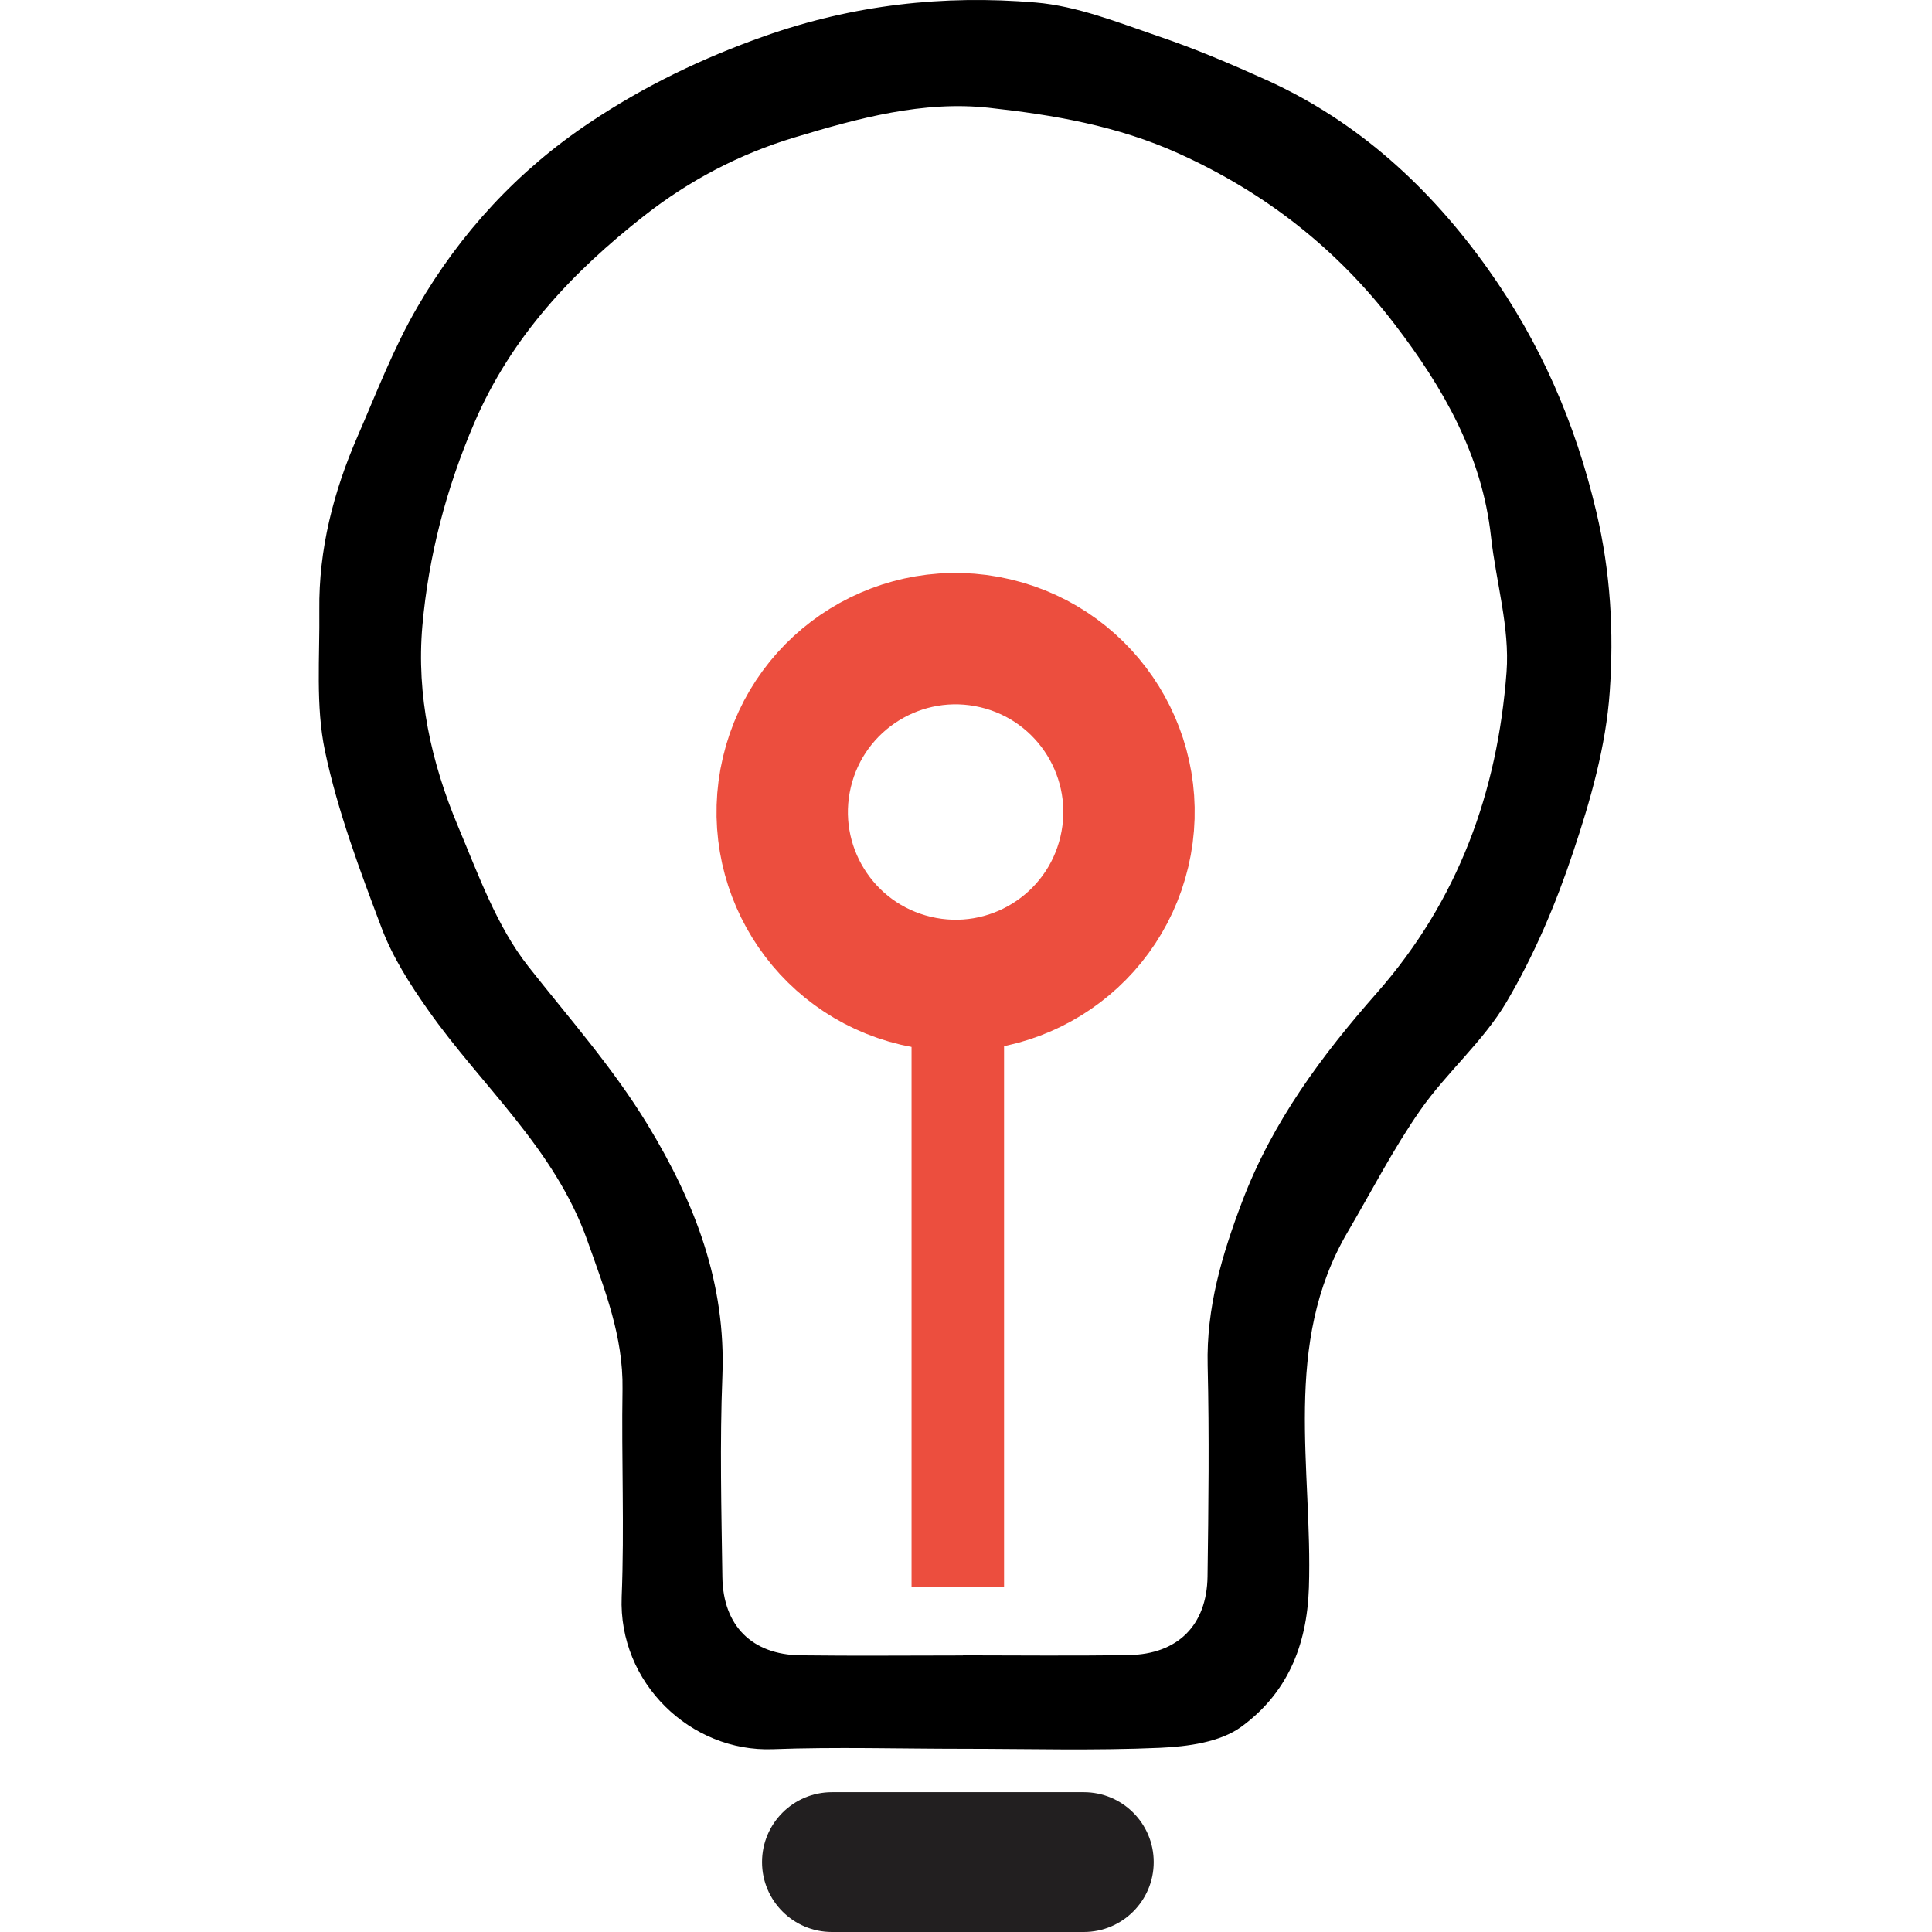 <svg width="500" height="500" viewBox="0 0 500 500" fill="none" xmlns="http://www.w3.org/2000/svg">
<path d="M249.225 452.585C232.822 452.585 216.383 452.082 199.979 452.693C178.802 453.482 159.994 435.571 160.891 413.246C161.609 395.371 160.82 377.424 161.107 359.513C161.322 345.838 156.512 333.777 152.026 321.107C143.555 297.166 124.675 281.158 110.784 261.38C106.154 254.812 101.667 247.812 98.832 240.347C93.16 225.307 87.417 210.052 84.115 194.403C81.638 182.63 82.787 170.067 82.644 157.863C82.464 142.178 86.305 127.282 92.514 112.996C97.432 101.69 101.847 90.061 108.02 79.472C119.147 60.269 134.007 44.153 152.6 31.733C166.706 22.294 181.638 15.079 197.79 9.372C220.834 1.224 244.164 -1.36 267.998 0.65C278.766 1.547 289.354 5.818 299.763 9.372C309.311 12.602 318.643 16.586 327.868 20.75C351.594 31.518 370.258 48.747 385.118 69.673C398.542 88.553 407.659 109.299 413.115 132.415C416.848 148.208 417.674 163.606 416.597 179.005C415.628 193.075 411.608 207.181 407.085 220.641C402.634 233.993 397.035 247.202 389.892 259.298C383.898 269.492 374.35 277.568 367.53 287.367C360.567 297.346 354.968 308.293 348.794 318.81C331.673 347.955 339.749 380.008 338.744 410.877C338.241 426.275 332.893 438.371 321.264 446.878C315.772 450.898 307.373 452.011 300.194 452.334C283.216 453.087 266.203 452.585 249.189 452.585H249.225ZM249.225 428.429C249.225 428.429 249.225 428.429 249.225 428.393C263.547 428.393 277.868 428.572 292.19 428.321C304.788 428.106 312.326 420.604 312.506 408.041C312.757 389.843 312.972 371.609 312.541 353.411C312.182 338.444 316.203 324.876 321.479 310.949C329.34 290.239 342.189 273.01 356.296 257.001C377.473 232.953 387.559 204.884 389.892 173.908C390.753 162.422 387.164 150.613 385.872 138.912C383.575 117.842 373.489 100.326 360.998 83.995C346.138 64.54 327.724 50.003 305.076 39.738C289.139 32.523 272.592 29.724 255.937 27.893C238.924 26.026 222.233 30.549 205.722 35.538C191.257 39.881 178.336 46.737 166.742 55.818C148.221 70.355 132.32 87.117 122.737 109.479C115.486 126.421 110.928 143.793 109.312 161.955C107.733 179.974 111.61 197.346 118.537 213.857C123.777 226.312 128.515 239.665 136.699 250.074C147.288 263.534 158.558 276.204 167.603 291.064C179.915 311.344 187.919 332.126 186.95 356.211C186.268 373.512 186.699 390.848 186.95 408.149C187.13 420.783 194.667 428.213 207.122 428.393C221.157 428.572 235.155 428.429 249.189 428.429H249.225Z" fill="black"/>
<path d="M290.978 220.458C296.67 196.341 281.734 172.177 257.617 166.485C233.5 160.793 209.335 175.729 203.643 199.845C197.951 223.962 212.887 248.127 237.004 253.819C261.121 259.511 285.286 244.575 290.978 220.458Z" stroke="#EC4E3E" stroke-width="34" stroke-miterlimit="10"/>
<path d="M259.85 248.602H235.909V410.769H259.85V248.602Z" fill="#EC4E3E"/>
<path d="M280.489 463.819H215.306C205.315 463.819 197.216 471.919 197.216 481.91C197.216 491.901 205.315 500 215.306 500H280.489C290.48 500 298.579 491.901 298.579 481.91C298.579 471.919 290.48 463.819 280.489 463.819Z" fill="#221F20"/>
</svg>
